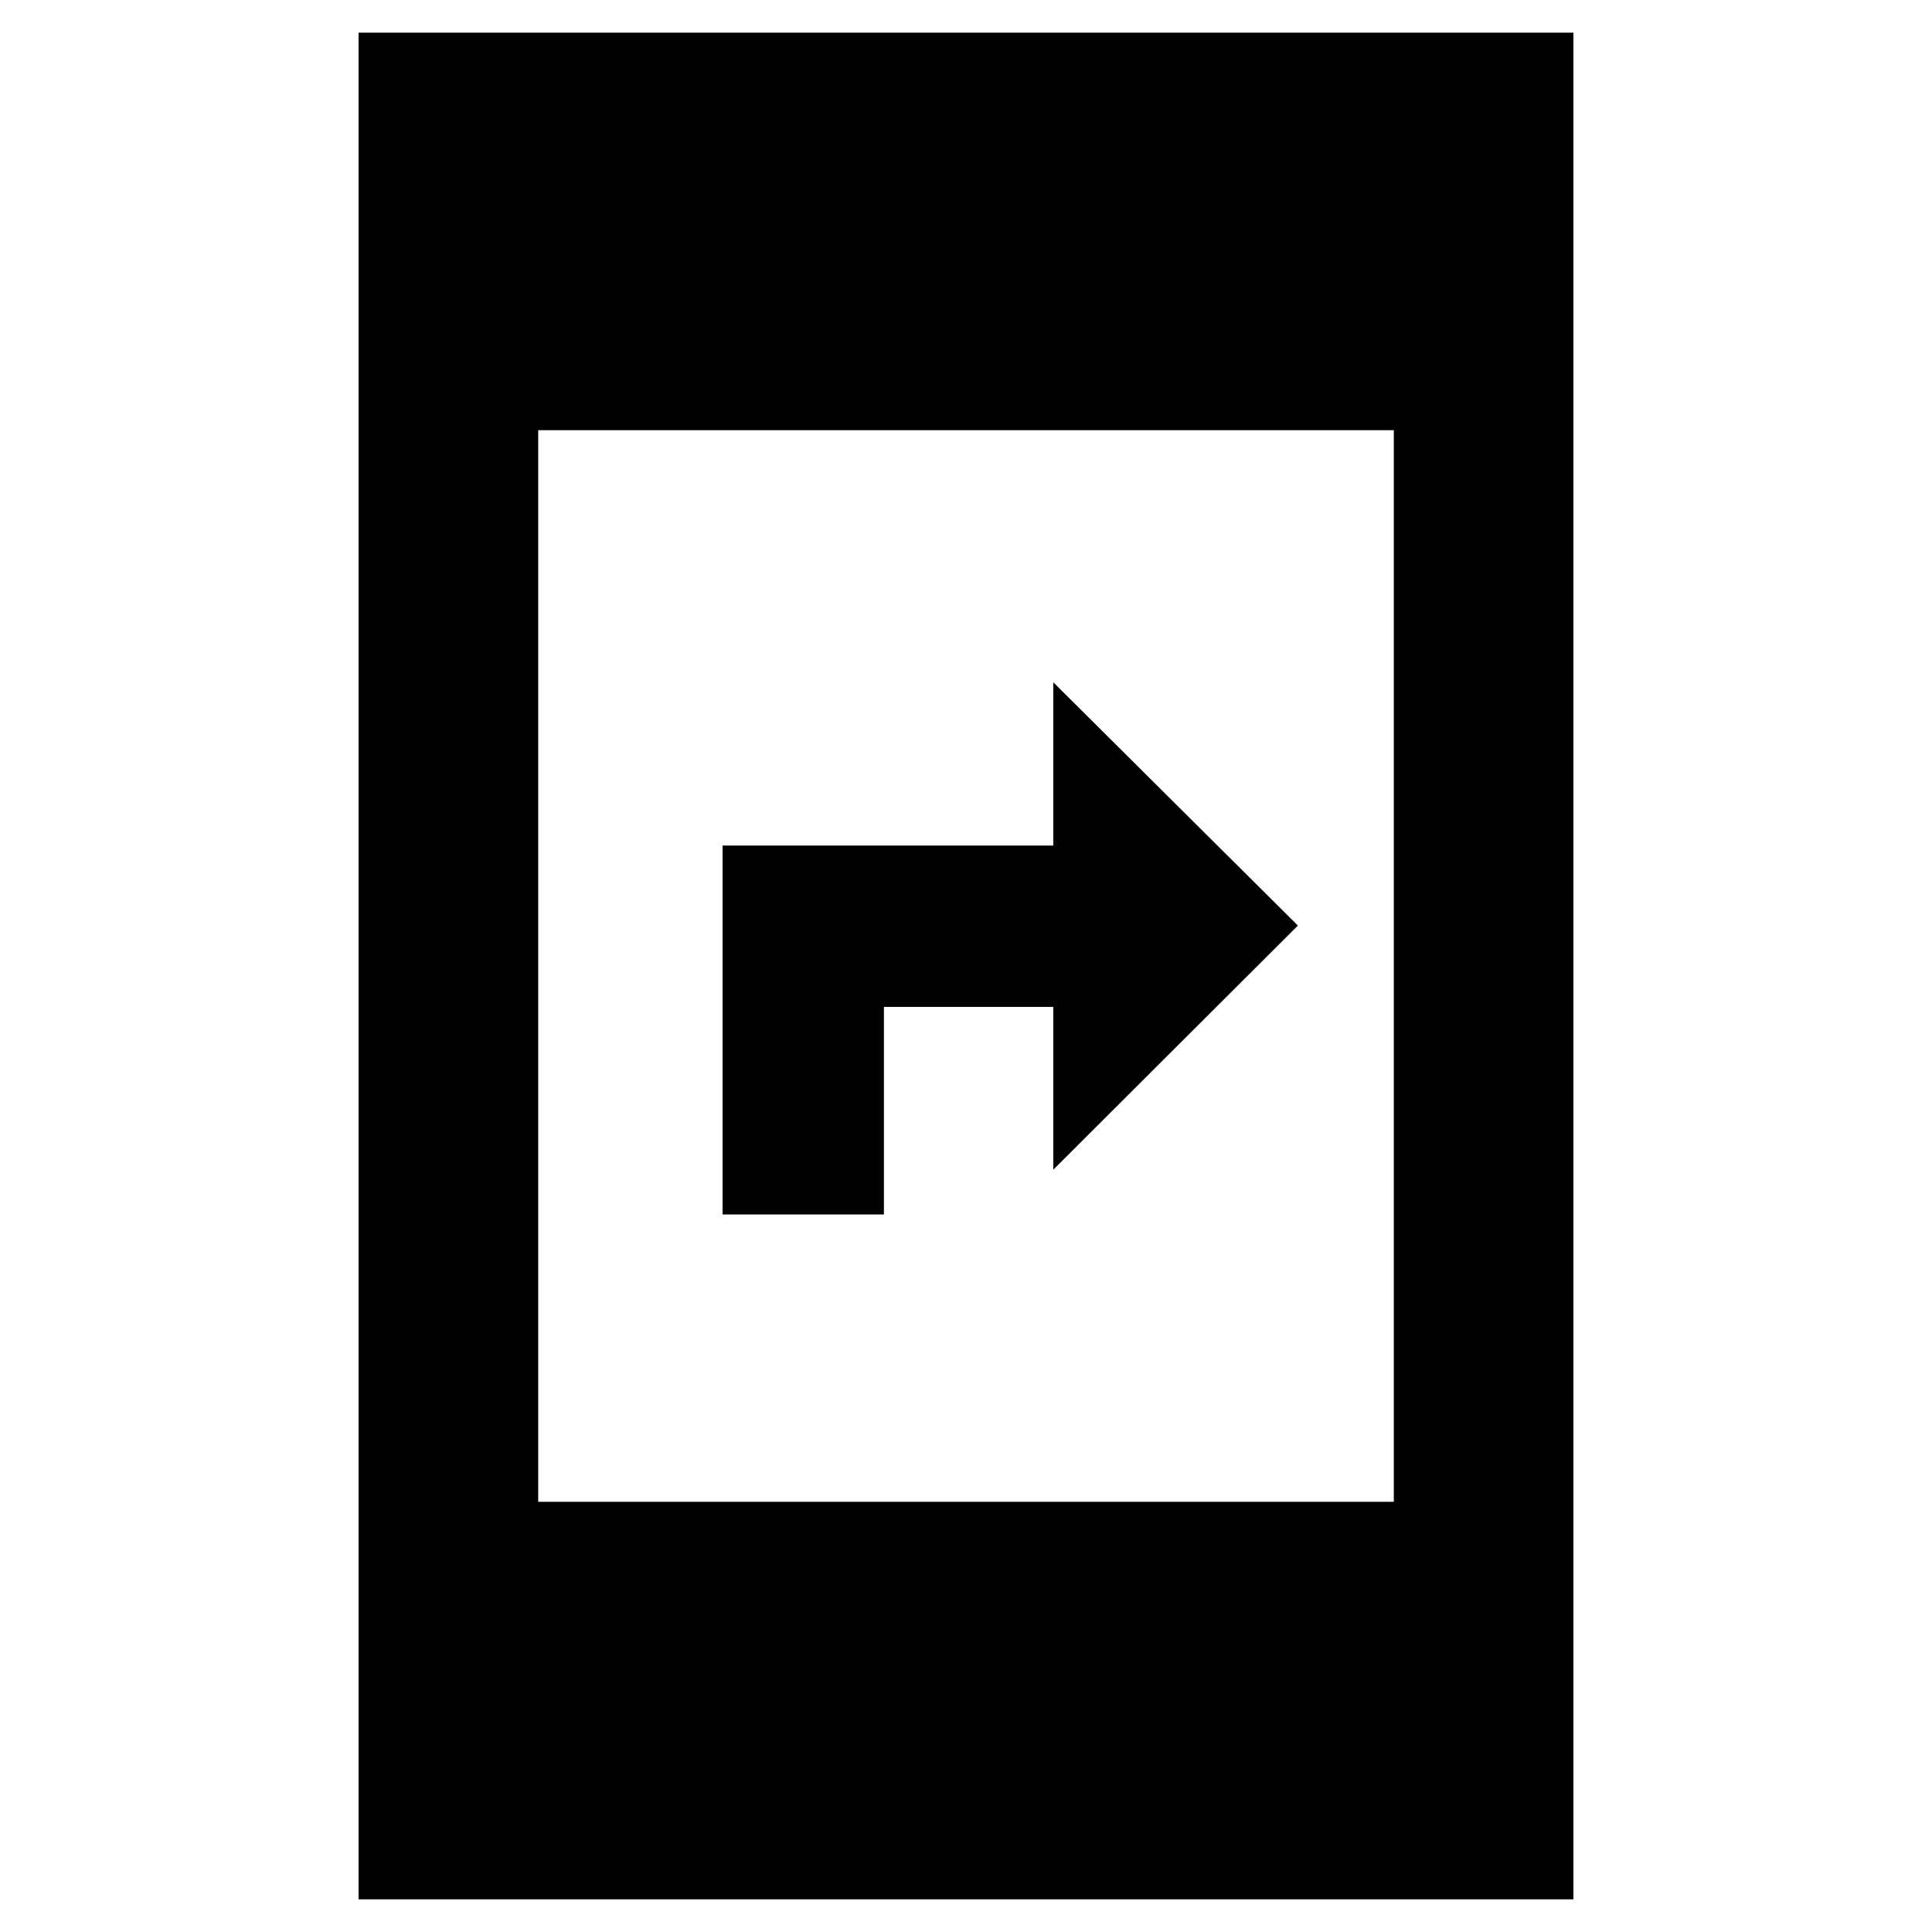 <svg xmlns="http://www.w3.org/2000/svg" height="40" viewBox="0 -960 960 960" width="40"><path d="M359.04-356.53v-183.32h164.32v-81.13l121.55 120.89-121.55 121.31v-80.89h-84.15v103.14h-80.17ZM178.17-16.22v-927.56h603.66v927.56H178.17Zm89.26-197.53h425.14v-532.5H267.43v532.5Z"/></svg>